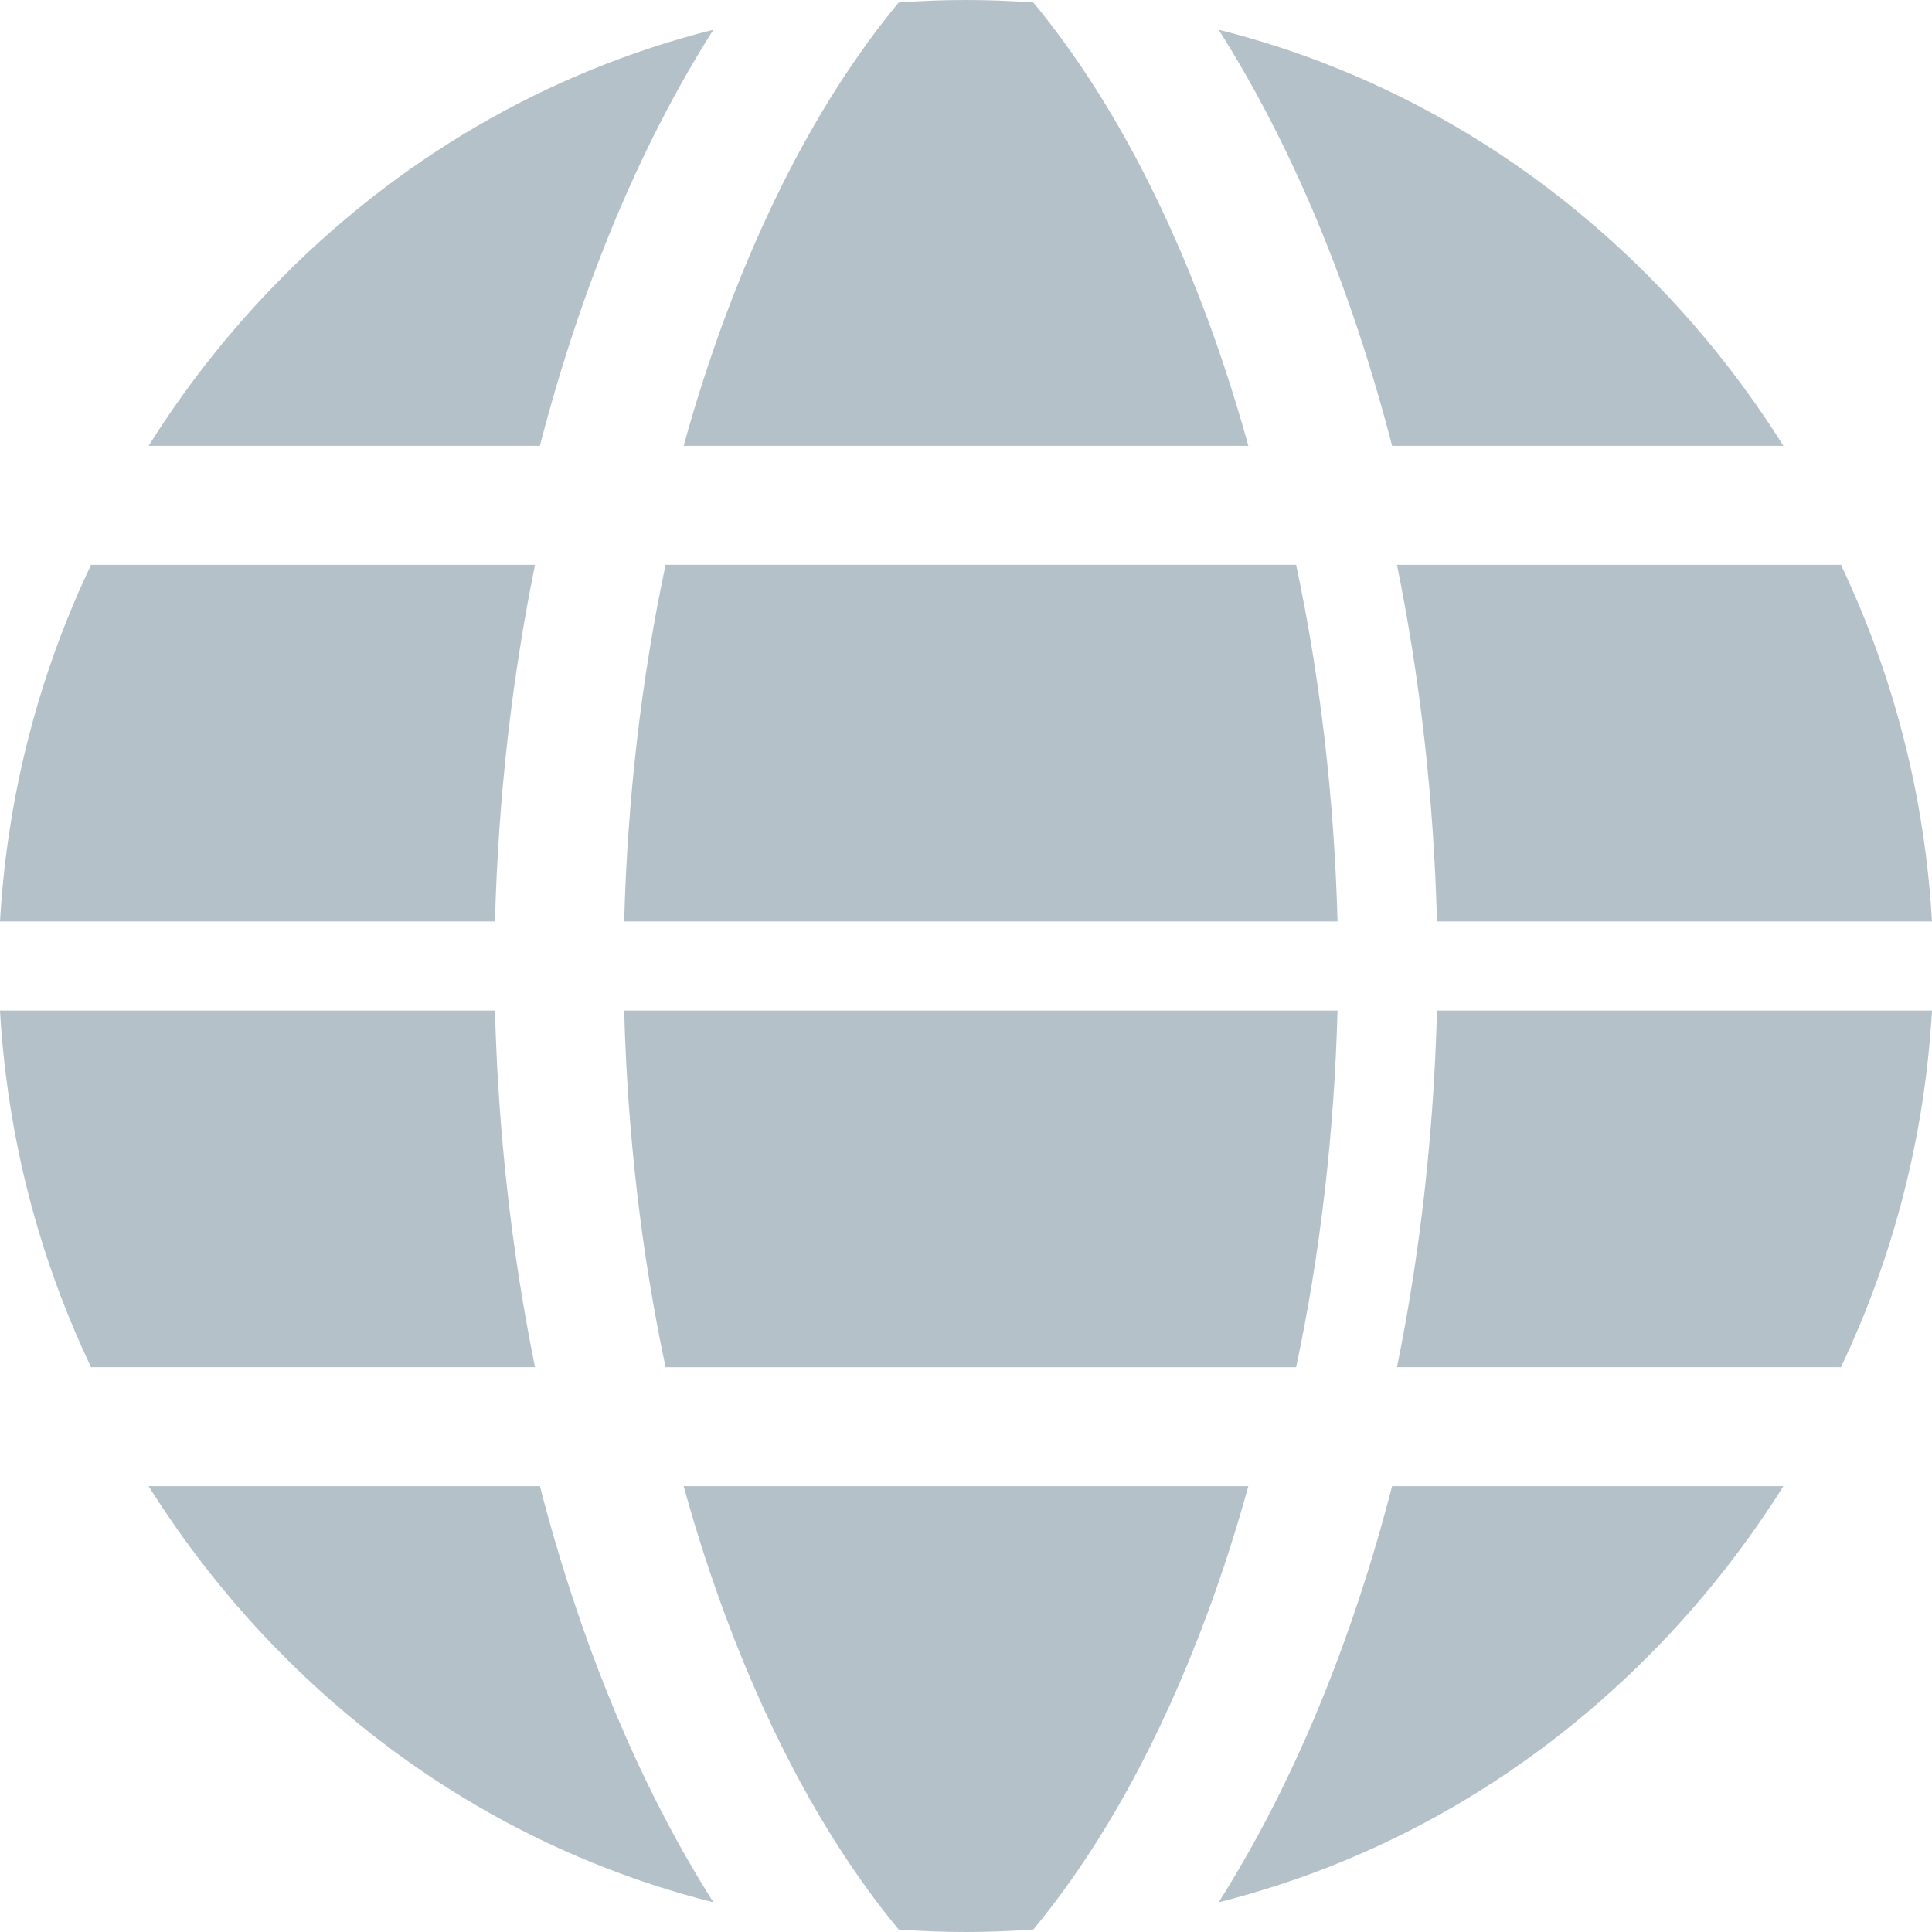 <svg height="65" viewBox="0 0 65 65" width="65" xmlns="http://www.w3.org/2000/svg"><path d="m40.622 10.717c-1.582-4.274-3.571-7.873-5.857-10.633-.75-.055-1.505-.084-2.265-.084s-1.515.029-2.265.084c-2.286 2.76-4.275 6.359-5.857 10.633-.511 1.38-.97 2.81-1.378 4.283h19c-.408-1.472-.867-2.903-1.378-4.283zm-18.229 35.283h21.214c.811-3.818 1.282-7.859 1.393-12h-24c.11 4.142.582 8.182 1.393 12zm21.214-27h-21.214c-.811 3.818-1.282 7.859-1.393 12h24c-.11-4.142-.582-8.182-1.393-12zm-19.23 35.283c1.583 4.274 3.572 7.873 5.857 10.633.751.055 1.506.084 2.266.084s1.515-.029 2.266-.084c2.285-2.76 4.274-6.359 5.856-10.633.511-1.38.97-2.81 1.378-4.283h-19c.408 1.472.867 2.903 1.377 4.283zm22.623-35.28c.775 3.81 1.237 7.844 1.346 11.997h16.654c-.243-4.209-1.288-8.268-3.065-12-.019 0-.037.003-.056.003zm-29 26.994c-.776-3.81-1.238-7.844-1.347-11.997h-16.653c.243 4.209 1.288 8.268 3.065 12 .019 0 .037-.003.055-.003zm28.836 4.003c-1.376 5.325-3.361 10.099-5.836 14 5.569-1.398 10.678-4.356 14.832-8.667 1.583-1.643 2.974-3.43 4.168-5.333zm-28.672-35c1.377-5.325 3.361-10.099 5.836-14-5.568 1.398-10.678 4.356-14.832 8.667-1.583 1.643-2.974 3.43-4.168 5.333zm.001 35h-13.165c1.194 1.902 2.586 3.69 4.168 5.333 4.155 4.31 9.263 7.27 14.832 8.667-2.474-3.901-4.459-8.675-5.835-14zm28.671-35h13.164c-1.194-1.902-2.585-3.69-4.168-5.333-4.154-4.31-9.262-7.27-14.832-8.667 2.475 3.901 4.46 8.675 5.836 14zm1.51 19c-.109 4.153-.57 8.187-1.346 11.997h14.88c.018 0 .036.003.055.003 1.777-3.732 2.822-7.791 3.065-12zm-31.693-3c.109-4.153.571-8.187 1.347-11.997h-14.88c-.018 0-.036-.003-.055-.003-1.777 3.732-2.822 7.791-3.065 12z" fill="#b5c1c9"/></svg>